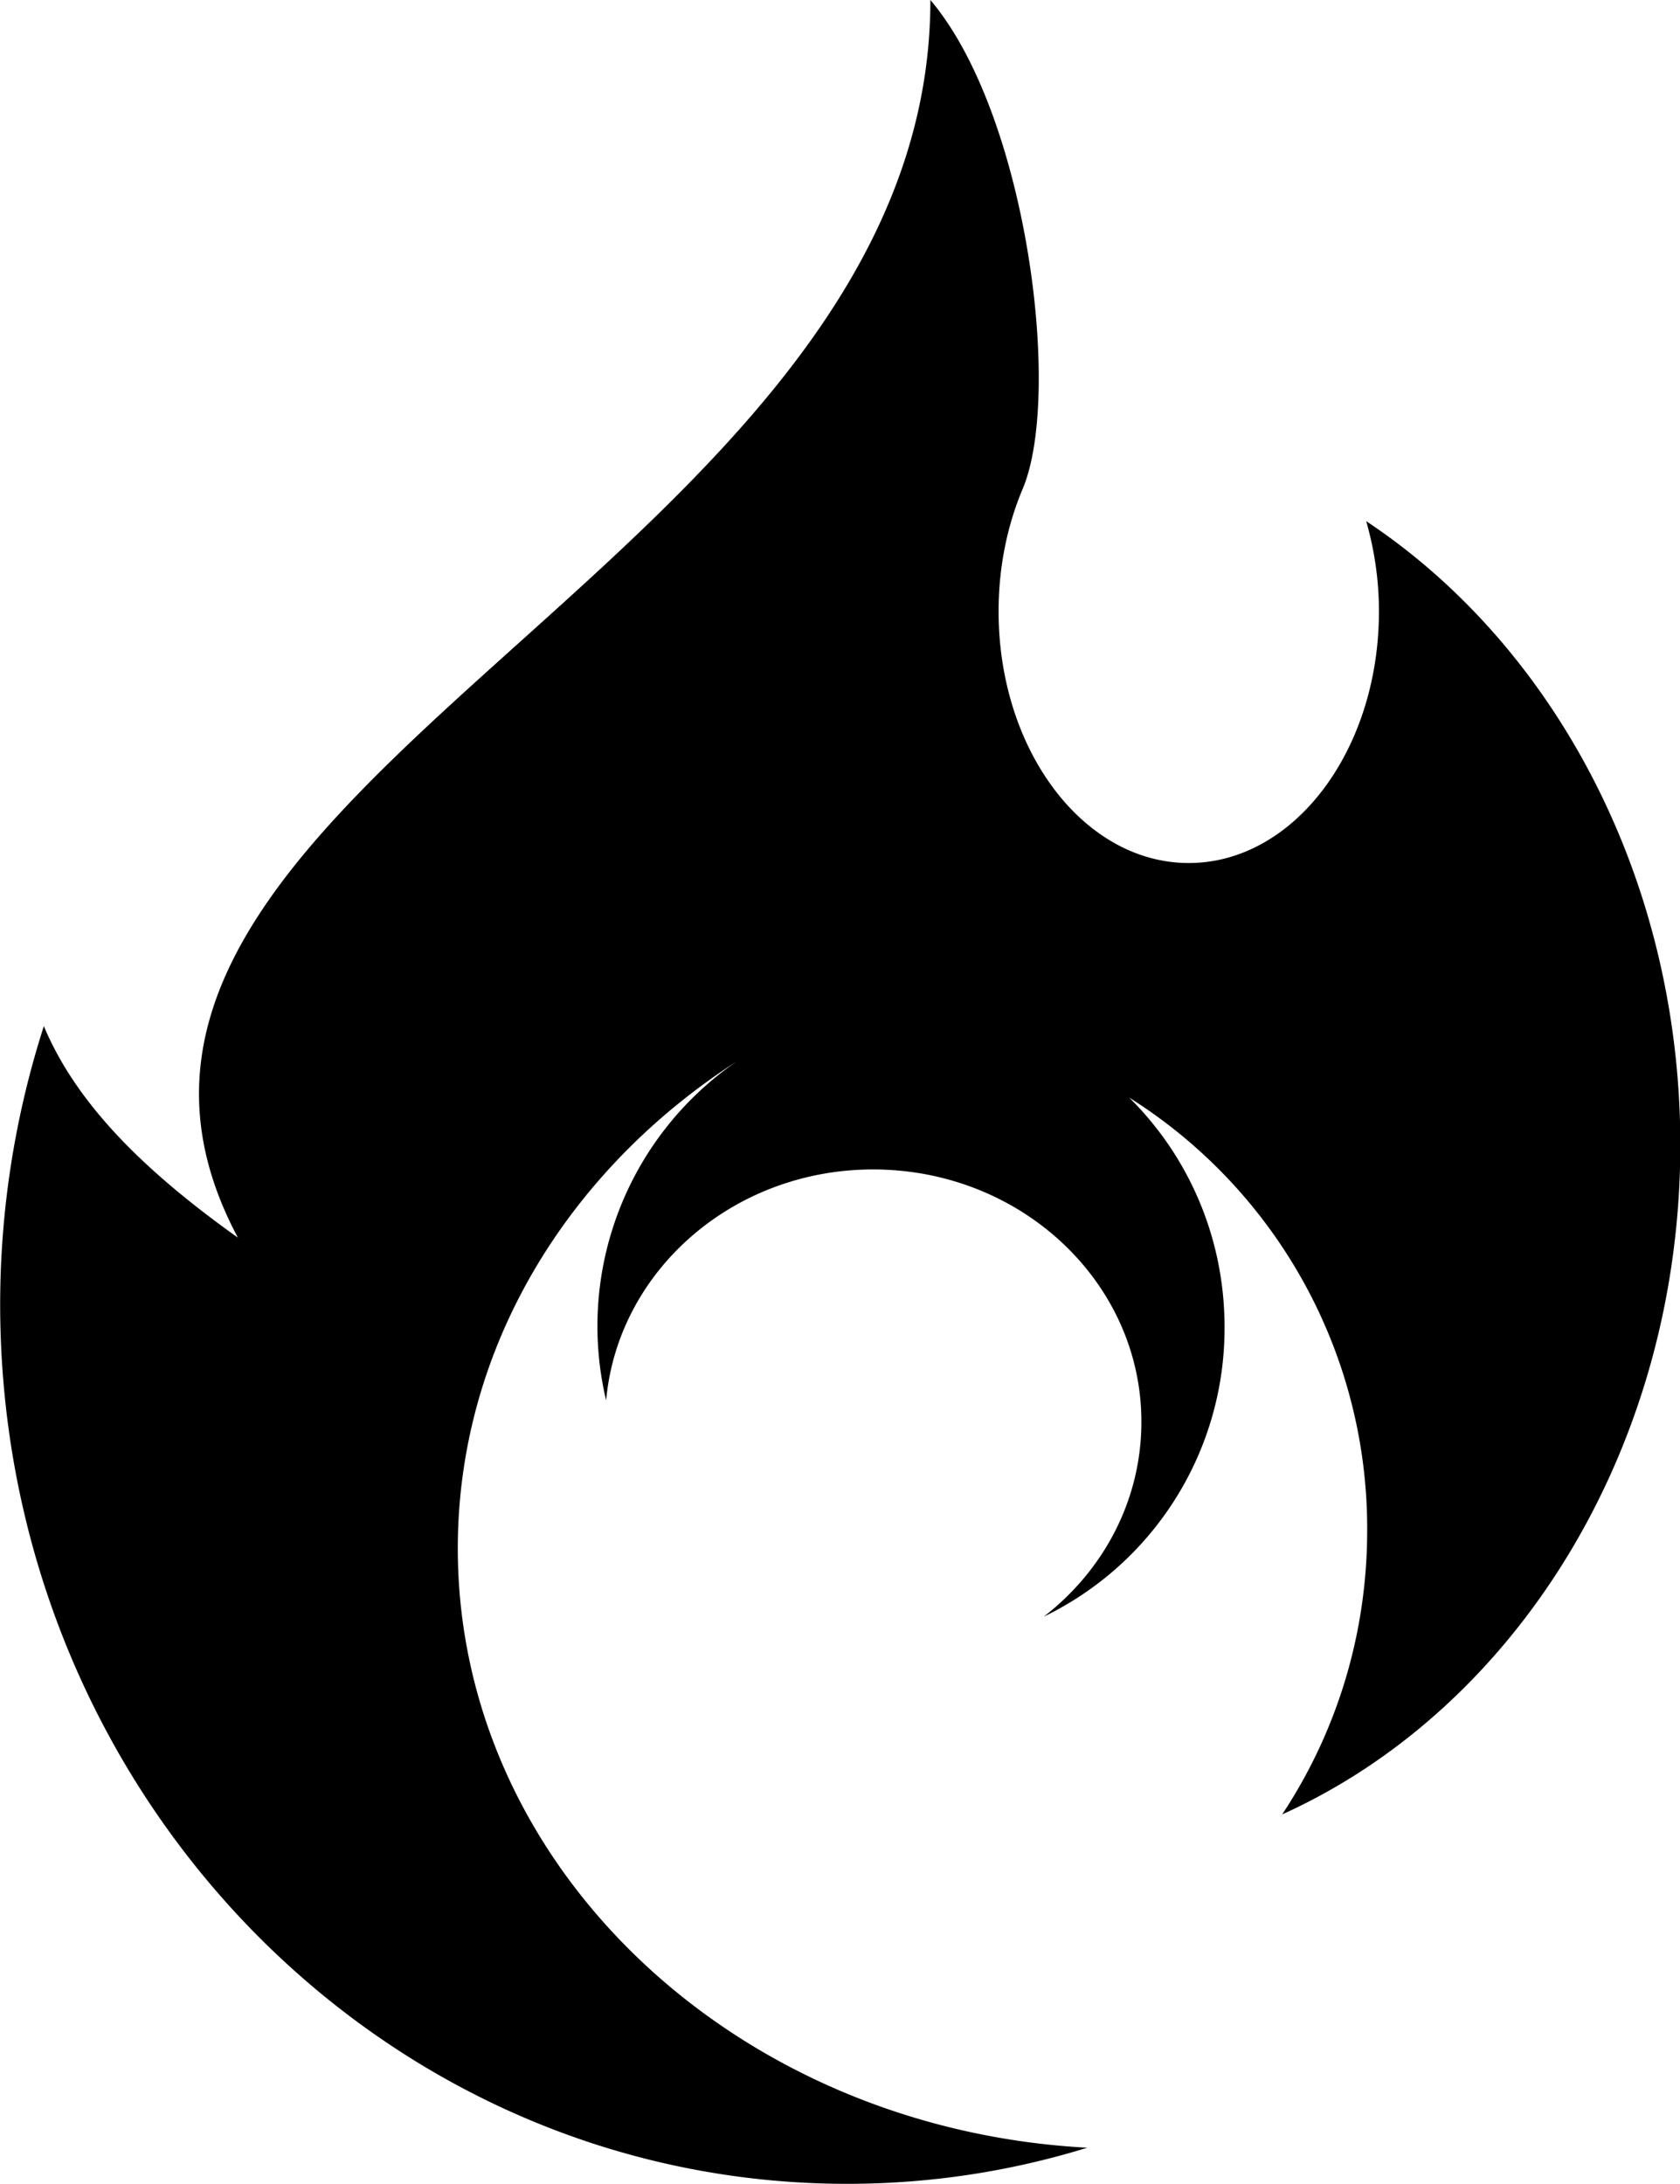 <svg xmlns="http://www.w3.org/2000/svg" viewBox="-262.167 465.5 10 13">
    <path d="M-254.035 468.602c.048.167.076.348.076.537 0 .828-.507 1.498-1.132 1.498-.625 0-1.132-.67-1.132-1.498 0-.265.052-.512.143-.728.238-.563.026-2.233-.549-2.911 0 3.377-5.537 4.713-4.122 7.367-.547-.39-.958-.789-1.155-1.259a5.414 5.414 0 0 0-.26 1.655c0 2.892 2.257 5.236 5.042 5.236.496 0 .976-.075 1.429-.215-2.09-.112-3.747-1.666-3.747-3.567 0-1.194.655-2.251 1.66-2.899a1.912 1.912 0 0 0-.777 2.018c.069-.77.754-1.375 1.589-1.375.882 0 1.597.673 1.597 1.502 0 .468-.226.885-.581 1.16a1.907 1.907 0 0 0 1.076-1.724c0-.536-.218-1.021-.568-1.366a3.03 3.03 0 0 1 1.417 2.576c0 .627-.187 1.209-.506 1.691 1.387-.626 2.37-2.175 2.37-3.988-.002-1.585-.753-2.969-1.87-3.71z" fill="currentColor" />
</svg>
